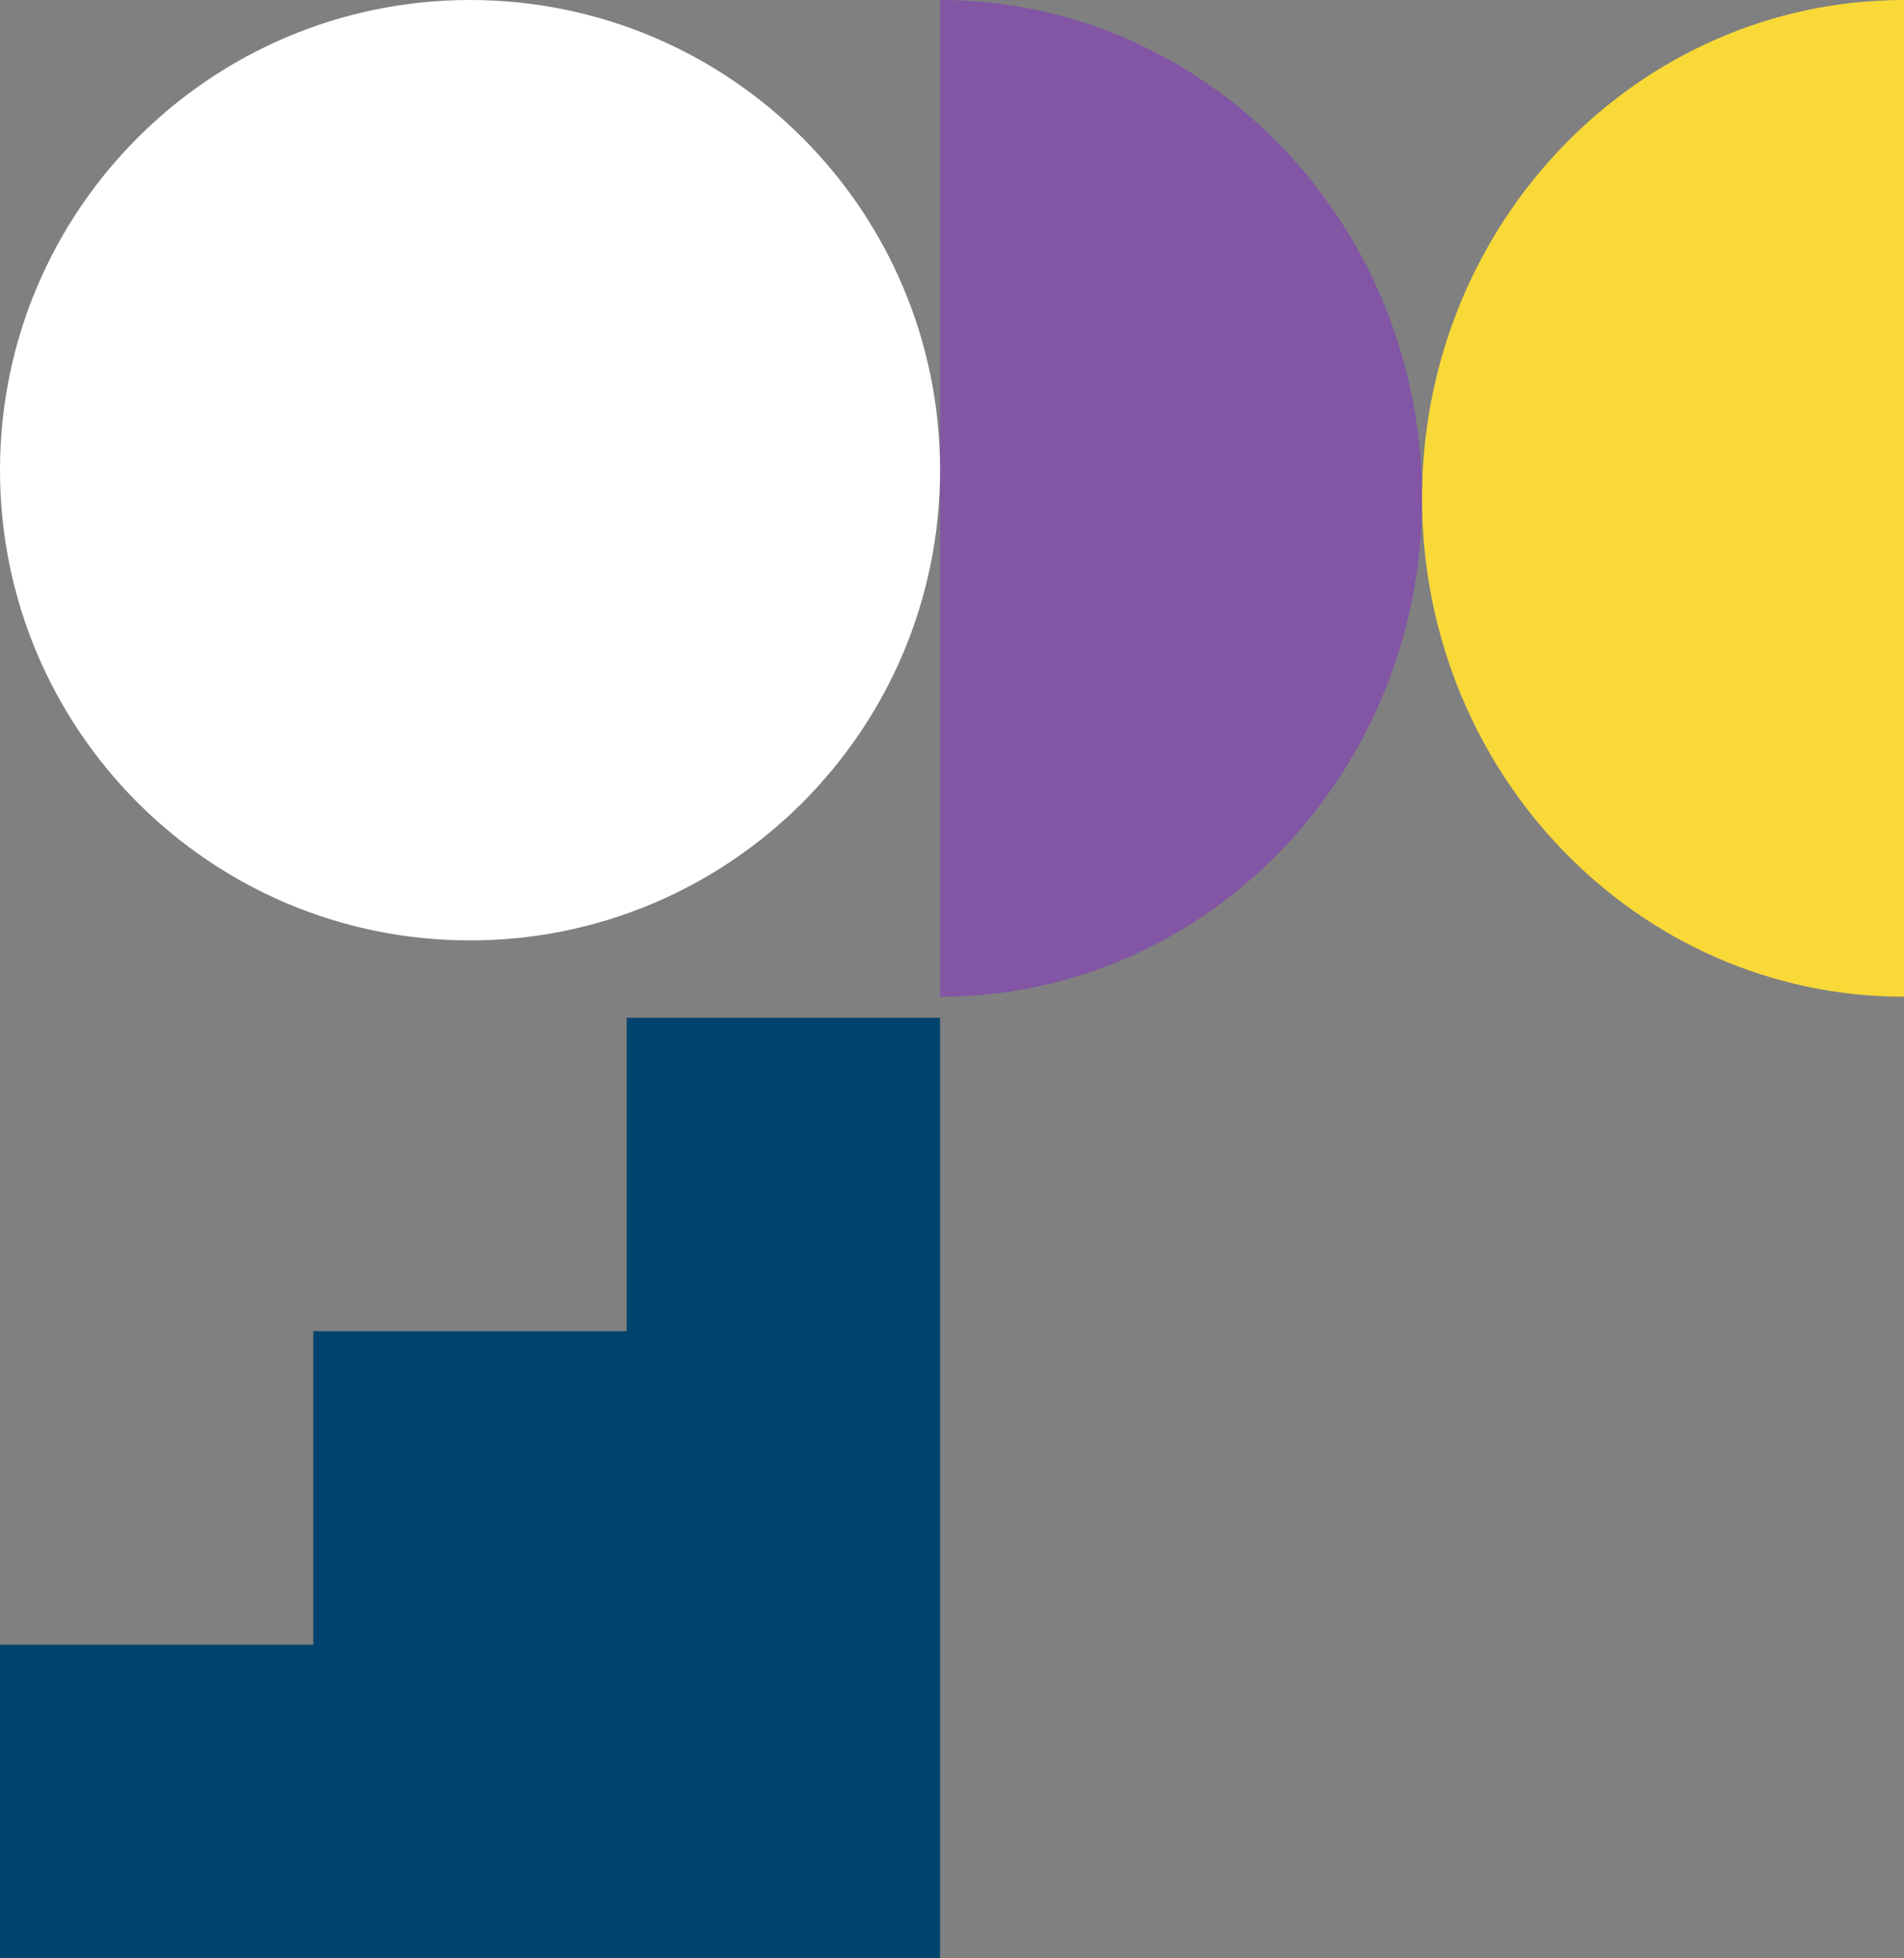 <svg xmlns="http://www.w3.org/2000/svg" width="829.826" height="853.128" viewBox="0 0 829.826 853.128"><rect x="0" y="0" width="829.826" height="853.128" fill="#808080" stroke="none"/><g transform="translate(-140.118 -1235)"><path d="M1189.965,104.526c116.011,0,210.055,97.212,210.055,217.127s-94.044,217.129-210.055,217.129Z" transform="translate(-640.133 1130.474)" fill="#8255a5"/><path d="M1513.01,104.526c-116.011,0-210.056,97.212-210.056,217.127S1397,538.782,1513.01,538.782Z" transform="translate(-543.067 1130.474)" fill="#f9d938"/><path d="M969.577,309.383c0,113.139,91.717,204.855,204.857,204.855s204.856-91.717,204.856-204.855-91.717-204.856-204.856-204.856S969.577,196.244,969.577,309.383" transform="translate(-829.459 1130.475)" fill="#fff"/><path d="M1242.72,343.042v136.57H1106.15v136.57H969.577V752.754H1379.29V343.042Z" transform="translate(-829.459 1335.373)" fill="#00446d"/></g></svg>